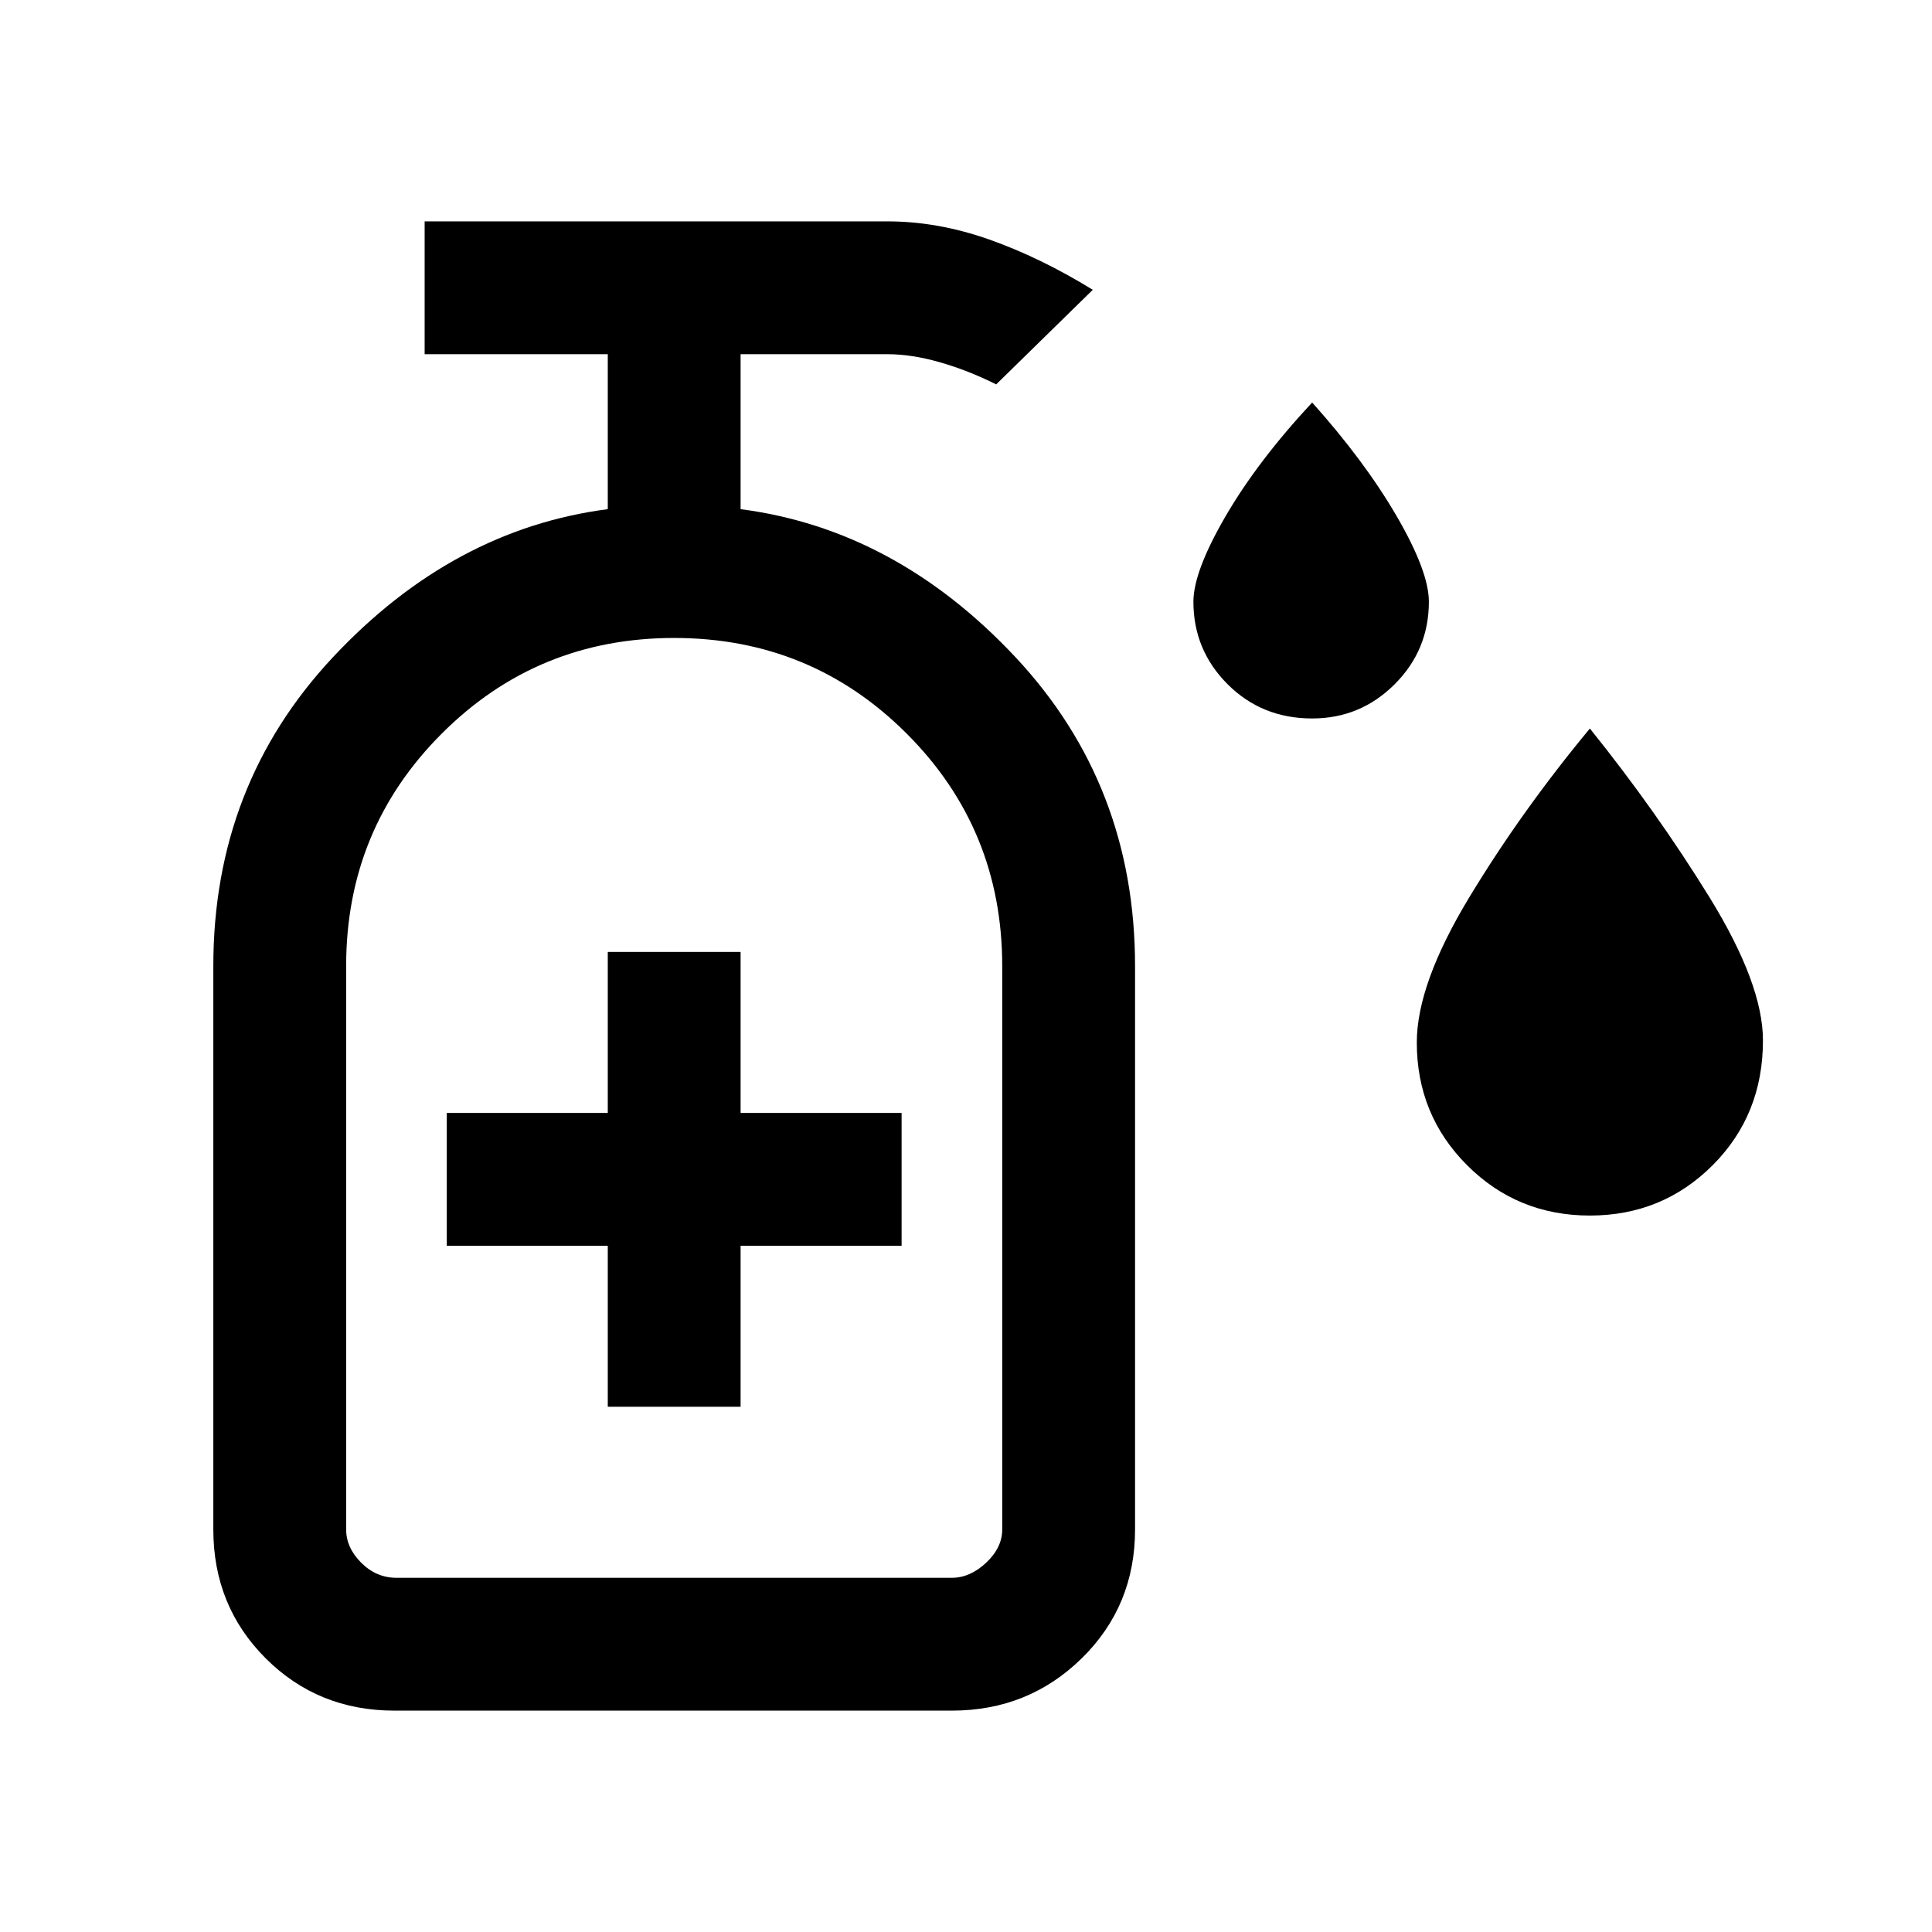 <svg xmlns="http://www.w3.org/2000/svg" height="24" width="24"><path d="M16.3 8.925Q15.675 8.925 15.25 8.5Q14.825 8.075 14.825 7.475Q14.825 7.1 15.225 6.412Q15.625 5.725 16.3 5Q16.95 5.725 17.35 6.412Q17.75 7.1 17.75 7.475Q17.75 8.075 17.325 8.5Q16.9 8.925 16.3 8.925ZM19.75 15.1Q18.85 15.1 18.225 14.475Q17.6 13.85 17.6 12.95Q17.6 12.225 18.25 11.15Q18.9 10.075 19.75 9.05Q20.575 10.075 21.238 11.15Q21.9 12.225 21.9 12.925Q21.9 13.85 21.275 14.475Q20.65 15.1 19.75 15.1ZM7.55 17.475H9.2V15.475H11.2V13.825H9.2V11.825H7.55V13.825H5.55V15.475H7.55ZM4.9 21.25Q3.95 21.25 3.3 20.6Q2.65 19.95 2.65 19V12Q2.65 9.75 4.138 8.162Q5.625 6.575 7.55 6.325V4.4H5.275V2.75H11.025Q11.65 2.75 12.288 2.975Q12.925 3.2 13.575 3.6L12.375 4.775Q12.025 4.6 11.675 4.5Q11.325 4.4 11.025 4.4H9.2V6.325Q11.125 6.575 12.613 8.162Q14.1 9.75 14.1 12V19Q14.1 19.95 13.438 20.6Q12.775 21.25 11.825 21.25ZM4.925 19.6H11.825Q12.05 19.6 12.25 19.413Q12.45 19.225 12.45 19V12Q12.45 10.3 11.263 9.113Q10.075 7.925 8.375 7.925Q6.675 7.925 5.488 9.113Q4.3 10.3 4.3 12V19Q4.3 19.225 4.487 19.413Q4.675 19.6 4.925 19.6ZM4.925 19.6Q4.65 19.6 4.475 19.6Q4.3 19.6 4.3 19.6Q4.3 19.6 5.488 19.6Q6.675 19.6 8.375 19.6Q10.075 19.6 11.263 19.6Q12.45 19.6 12.45 19.6Q12.45 19.6 12.275 19.6Q12.1 19.6 11.825 19.6Z"/></svg>